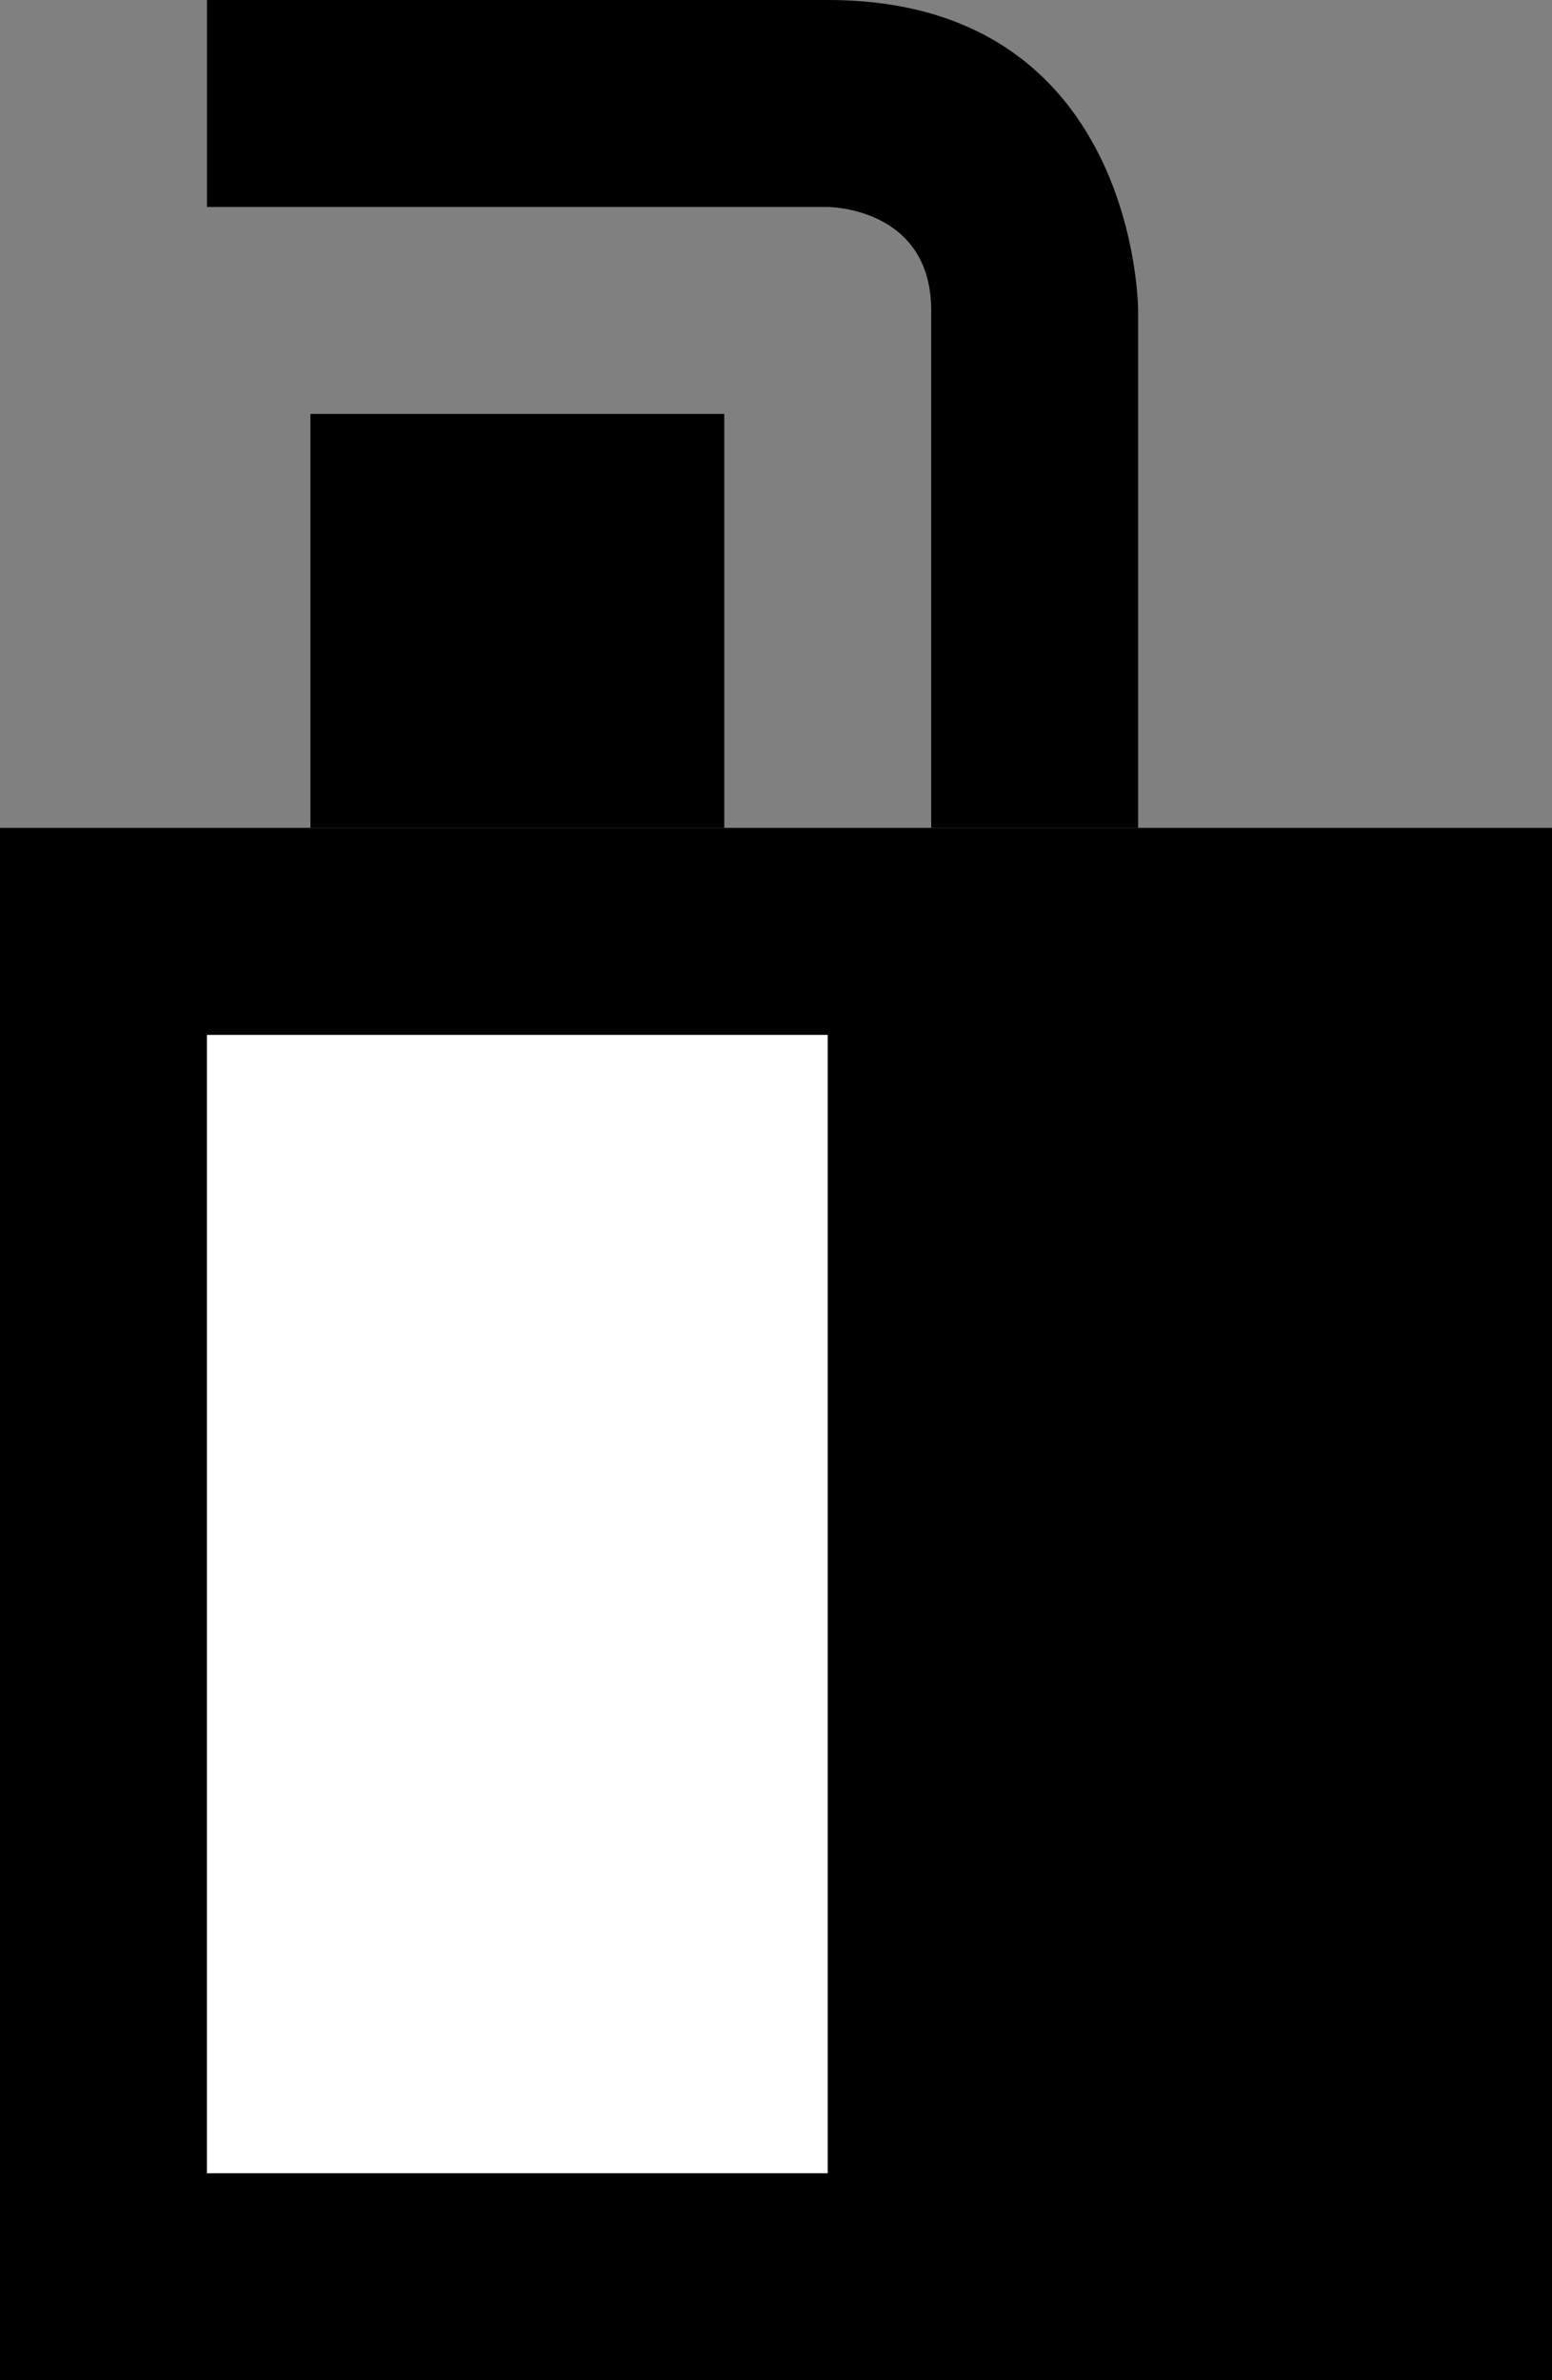 <svg xmlns="http://www.w3.org/2000/svg" width="15" height="23" version="1.0"><rect width="100%" height="100%" fill="#808080" stroke="none"/><path d="M0 8h15v15H0z"/><path d="M2 10v11h6V10H2z" fill="#fff"/><path d="M11 8H9V3s0 1 0 0-1-1-1-1H2V0h6S5 0 8 0s3 3 3 3v5z"/><path d="M3 4h4v4H3z"/></svg>